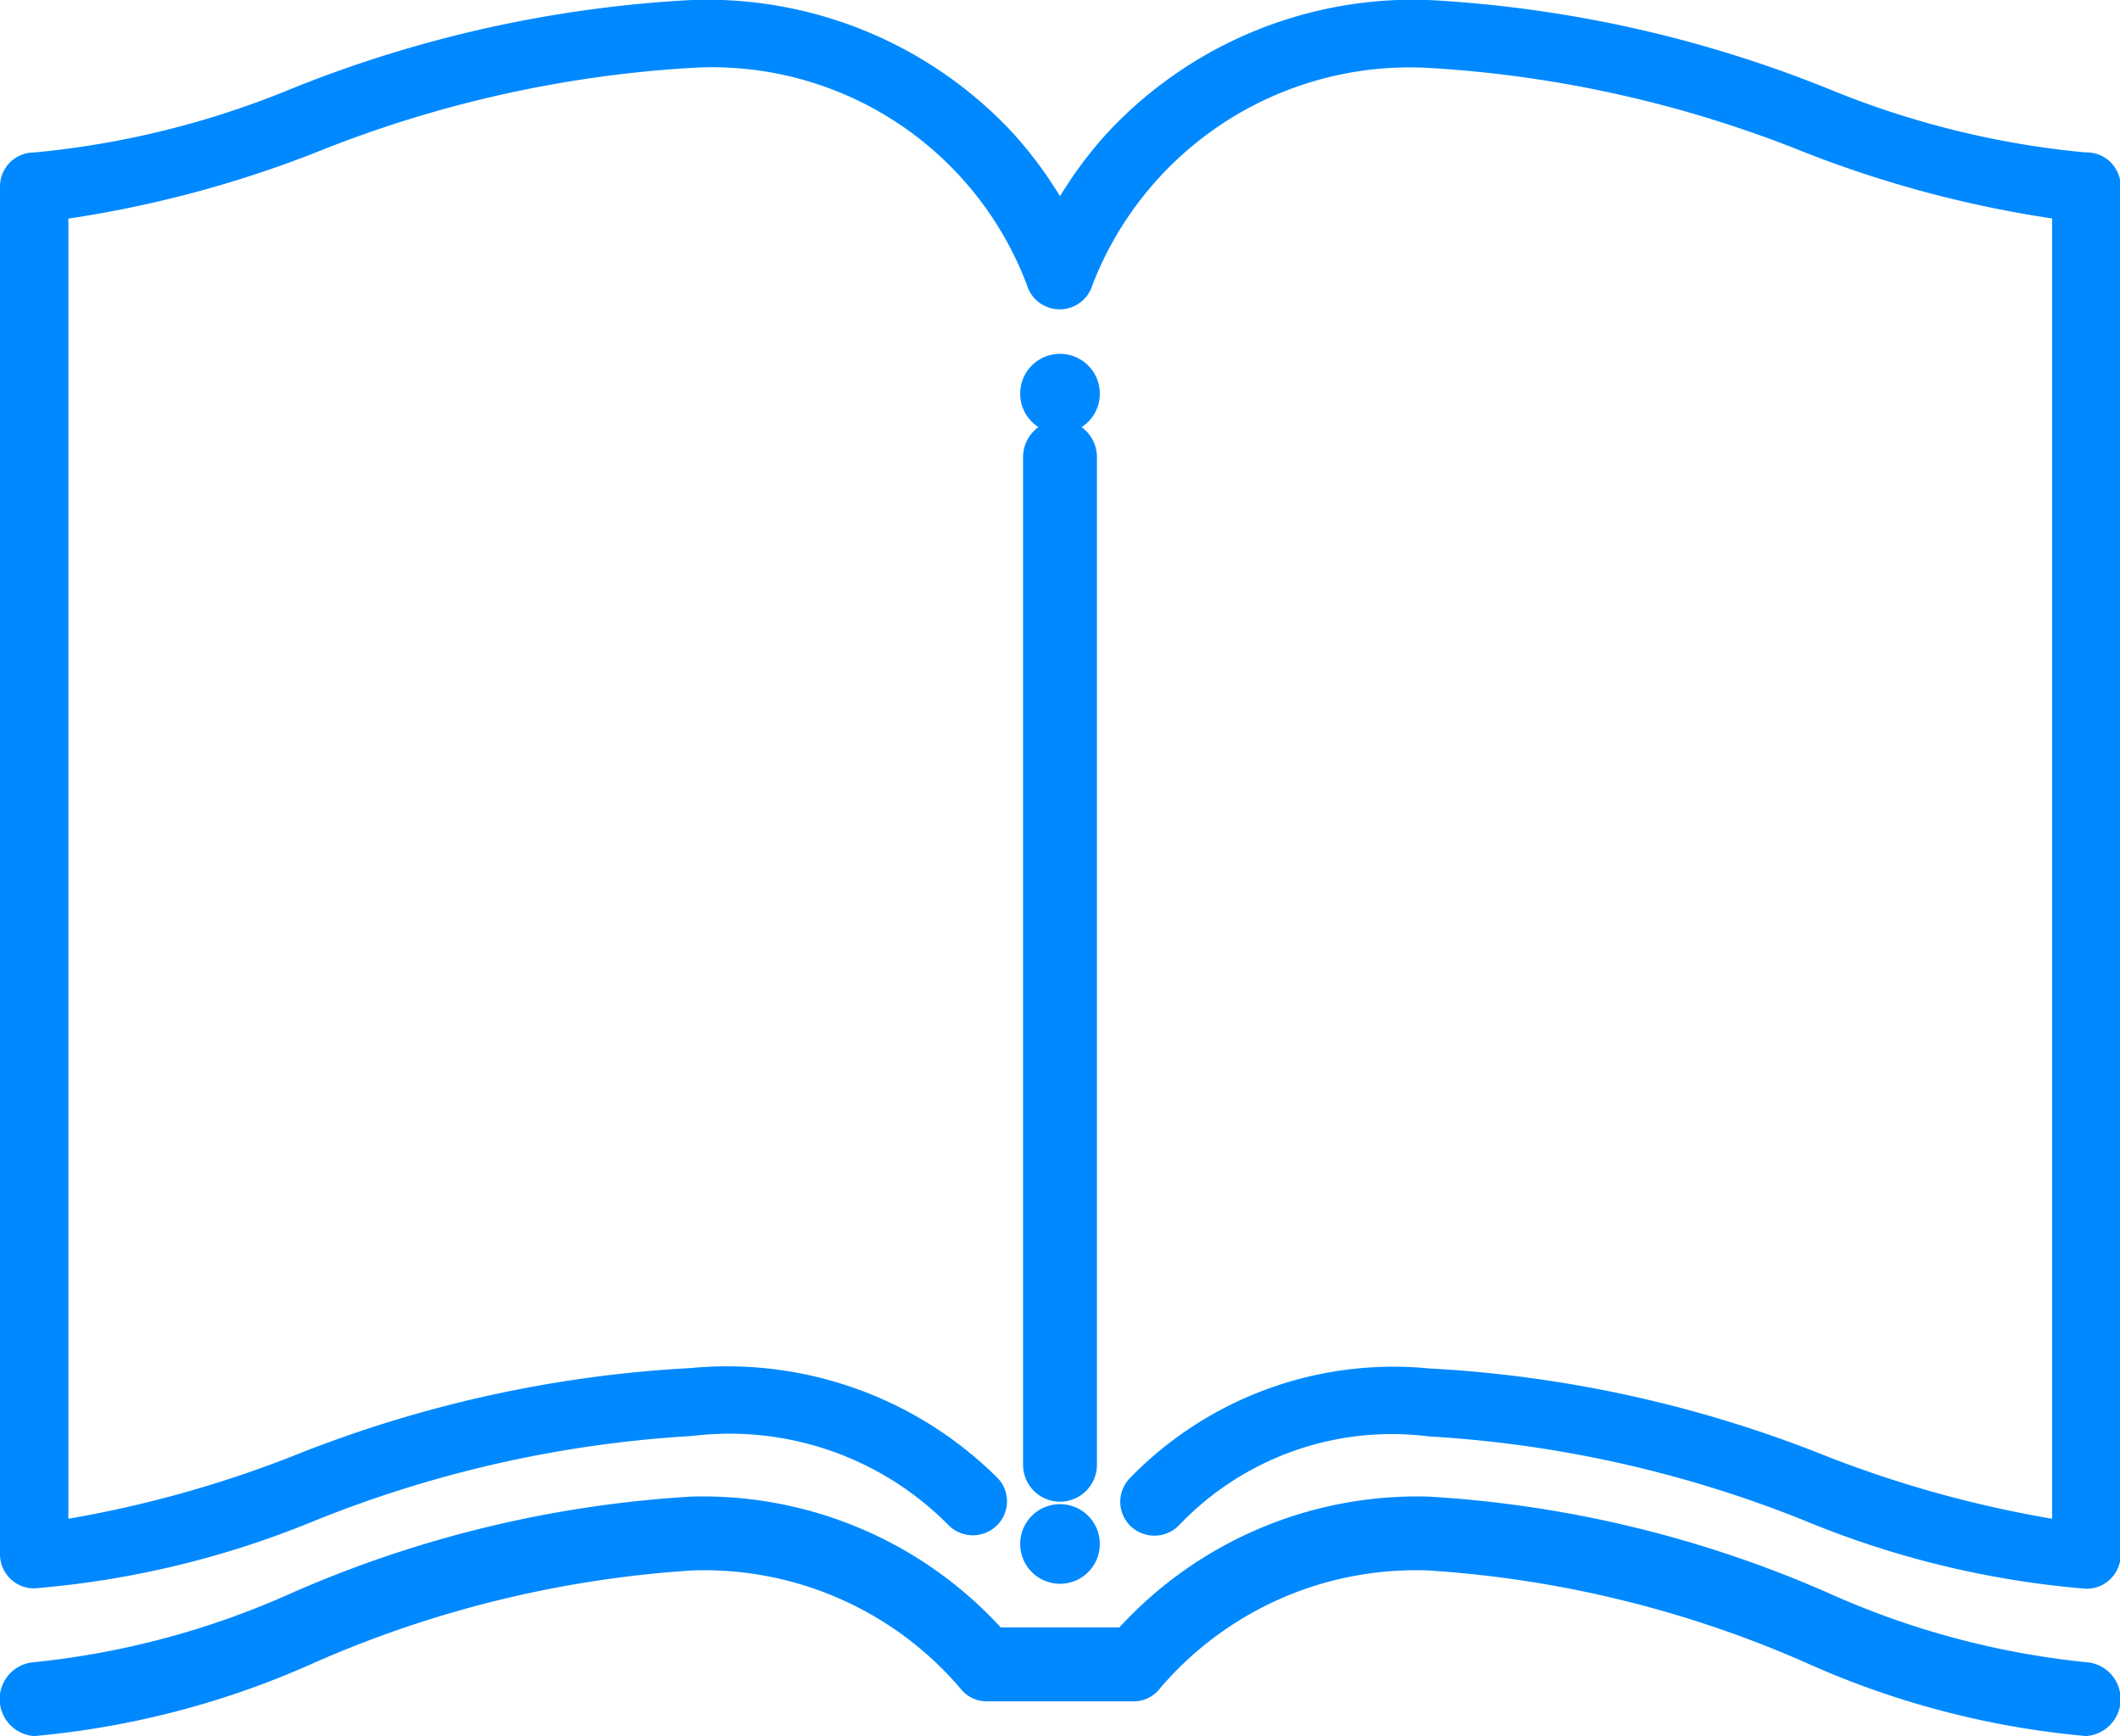 <svg id="Book" xmlns="http://www.w3.org/2000/svg" width="25.826" height="21.146" viewBox="0 0 25.826 21.146">
  <path id="Path_163" data-name="Path 163" d="M255.219,88.725a.485.485,0,1,0-.485.485A.484.484,0,0,0,255.219,88.725Z" transform="translate(-241.821 -83.93)" fill="#0089ff"/>
  <path id="Path_164" data-name="Path 164" d="M255.8,129.407V117.132a.45.45,0,1,0-.9,0v12.274a.45.45,0,1,0,.9,0Z" transform="translate(-242.437 -111.564)" fill="#0089ff" fill-rule="evenodd"/>
  <path id="Path_165" data-name="Path 165" d="M25.389,1.857a10.865,10.865,0,0,1-3.14-.777A15.171,15.171,0,0,0,17.381,0a5.092,5.092,0,0,0-3.894,1.6,5,5,0,0,0-.594.79A5,5,0,0,0,12.3,1.6,5.092,5.092,0,0,0,8.405,0,15.177,15.177,0,0,0,3.536,1.079,10.865,10.865,0,0,1,.4,1.857.415.415,0,0,0-.02,2.27V18.934a.415.415,0,0,0,.417.414,11.371,11.371,0,0,0,3.412-.822,14.537,14.537,0,0,1,4.6-1.034,3.749,3.749,0,0,1,3.115,1.075.418.418,0,0,0,.588.026.411.411,0,0,0,.026-.584A4.668,4.668,0,0,0,8.4,16.664a15.177,15.177,0,0,0-4.869,1.079A13.978,13.978,0,0,1,.813,18.5V2.663a13.864,13.864,0,0,0,3-.8A14.537,14.537,0,0,1,8.4.827a4.1,4.1,0,0,1,4.089,2.642.417.417,0,0,0,.8,0A4.145,4.145,0,0,1,17.379.827a14.527,14.527,0,0,1,4.6,1.034,13.844,13.844,0,0,0,3,.8V18.5a13.978,13.978,0,0,1-2.723-.752,15.171,15.171,0,0,0-4.869-1.079,4.473,4.473,0,0,0-3.651,1.345.412.412,0,0,0,.026.584.419.419,0,0,0,.588-.026,3.58,3.58,0,0,1,3.035-1.075,14.527,14.527,0,0,1,4.6,1.034,11.357,11.357,0,0,0,3.412.822.415.415,0,0,0,.417-.414V2.27a.415.415,0,0,0-.417-.414Z" transform="translate(0.02)" fill="#0089ff" fill-rule="evenodd"/>
  <path id="Path_166" data-name="Path 166" d="M25.39,378.257a10.159,10.159,0,0,1-3.14-.844,14.159,14.159,0,0,0-4.869-1.173,4.925,4.925,0,0,0-3.765,1.594H12.171a4.925,4.925,0,0,0-3.765-1.594,14.165,14.165,0,0,0-4.869,1.173,10.156,10.156,0,0,1-3.14.844.451.451,0,0,0,0,.9,10.629,10.629,0,0,0,3.412-.893,13.57,13.57,0,0,1,4.6-1.124,4.1,4.1,0,0,1,3.279,1.447.4.4,0,0,0,.307.147h1.8a.4.4,0,0,0,.307-.147,4.093,4.093,0,0,1,3.279-1.447,13.56,13.56,0,0,1,4.6,1.124,10.614,10.614,0,0,0,3.412.893.451.451,0,0,0,0-.9Z" transform="translate(0.02 -358.01)" fill="#0089ff" fill-rule="evenodd"/>
  <path id="Path_167" data-name="Path 167" d="M255.219,378.475a.485.485,0,1,0-.485.485A.484.484,0,0,0,255.219,378.475Z" transform="translate(-241.821 -359.668)" fill="#0089ff"/>
</svg>
